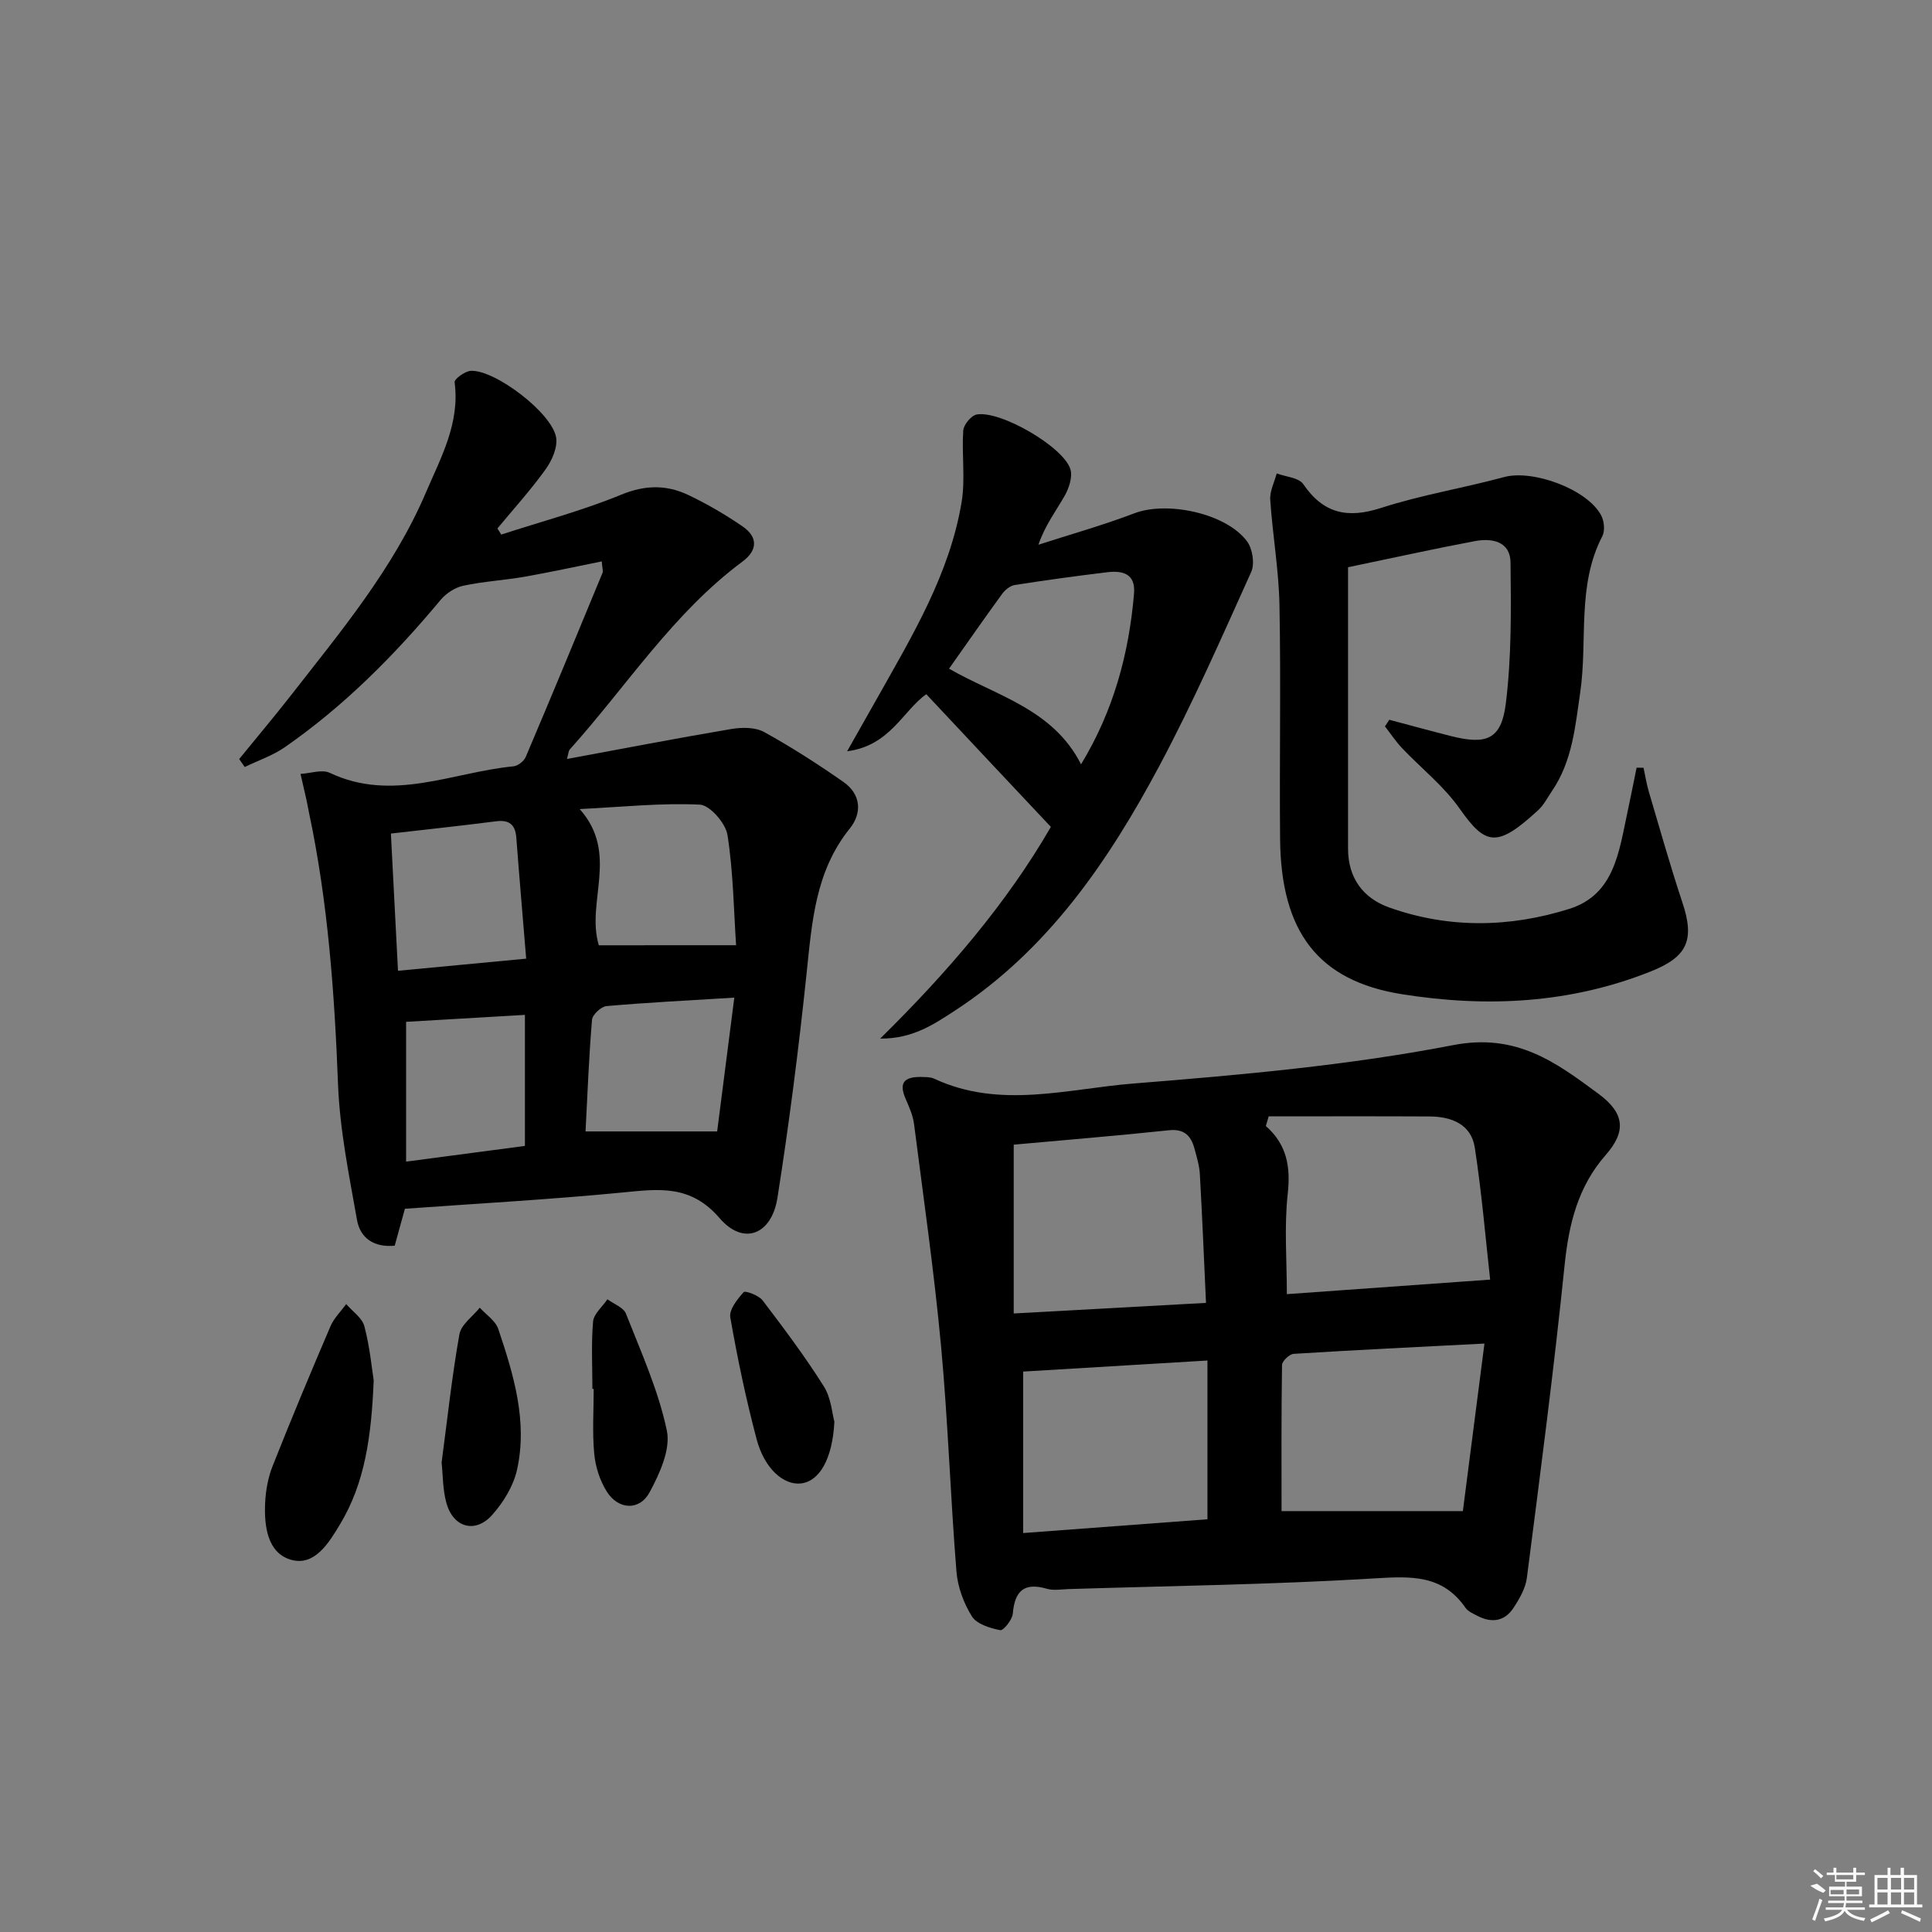 <svg enable-background="new 0 0 400 400" viewBox="0 0 400 400" xmlns="http://www.w3.org/2000/svg"><rect x="0" y="0" width="400" height="400" fill="#808080" stroke="none"/><path d="m103.77 110.68c8.31-2.7 16.81-4.96 24.87-8.27 4.94-2.03 9.37-2.07 13.88.08 3.89 1.85 7.65 4.05 11.2 6.48 3.16 2.16 3.23 4.9.01 7.29-14.39 10.69-23.98 25.79-35.75 38.89-.29.32-.28.89-.6 1.99 11.6-2.15 22.8-4.31 34.05-6.21 2.19-.37 4.94-.38 6.78.63 5.65 3.12 11.11 6.63 16.41 10.33 3.63 2.54 3.92 6.41 1.31 9.66-7.15 8.87-7.82 19.4-8.94 30.04-1.63 15.51-3.6 31.01-6.03 46.42-1.21 7.65-7.05 9.92-11.96 4.21-6.01-6.99-12.56-6.07-20.1-5.33-14.88 1.45-29.83 2.27-45.07 3.37-.67 2.44-1.36 4.94-2.11 7.65-4.27.4-7.14-1.55-7.81-5.35-1.64-9.27-3.55-18.6-3.92-27.97-.73-18.97-2.08-37.81-6.03-56.41-.17-.81-.3-1.63-.48-2.44-.41-1.84-.84-3.67-1.26-5.51 2.04-.11 4.44-.99 6.06-.22 12.96 6.14 25.4-.13 38.02-1.35.93-.09 2.18-1.07 2.55-1.95 5.38-12.66 10.64-25.37 15.89-38.09.17-.41-.05-.97-.15-2.39-5.42 1.09-10.67 2.24-15.95 3.17-4.22.74-8.54.97-12.73 1.87-1.72.37-3.57 1.59-4.71 2.96-9.53 11.44-19.94 21.93-32.2 30.45-2.52 1.75-5.54 2.77-8.33 4.12-.38-.55-.77-1.1-1.15-1.65 3.51-4.31 7.1-8.57 10.53-12.95 10.43-13.37 21.39-26.45 28.13-42.23 3.09-7.23 7.08-14.36 5.94-22.83-.09-.66 2.14-2.29 3.35-2.36 4.99-.28 16.85 8.74 17.67 13.8.33 2.05-.86 4.76-2.18 6.59-3.06 4.27-6.62 8.19-9.98 12.25.28.4.54.83.79 1.26zm48.63 85.02c-.48-7.12-.57-15.06-1.78-22.81-.38-2.44-3.64-6.2-5.73-6.3-8-.38-16.06.48-24.87.92 8.24 9.24 1.25 19.23 3.96 28.2 9.17-.01 18.32-.01 28.42-.01zm-31.17 38.55h27.25c1.12-8.72 2.31-18.05 3.55-27.7-9.6.59-18.04 1.01-26.46 1.75-1.12.1-2.91 1.77-3 2.84-.65 7.74-.94 15.5-1.34 23.11zm-38.83-33.26c8.97-.85 17.56-1.66 26.54-2.51-.73-8.88-1.43-16.95-2.04-25.03-.21-2.72-1.45-3.76-4.2-3.41-7.03.9-14.09 1.66-21.77 2.54.48 9.48.96 18.67 1.47 28.41zm26.28 9.13c-8.75.51-16.99.99-24.6 1.44v28.94c8.72-1.15 16.55-2.19 24.6-3.25 0-8.98 0-17.73 0-27.13z"/><path d="m191.48 223c.05.01 1.13-.05 2 .36 13.58 6.31 27.54 2.06 41.19.97 22.16-1.77 44.43-3.74 66.2-7.95 13.08-2.53 21.23 3.54 30.08 10.08 5.44 4.02 5.77 7.79 1.51 12.65-5.78 6.59-7.65 14.31-8.53 22.86-2.21 21.62-5.04 43.17-7.81 64.72-.28 2.18-1.55 4.36-2.8 6.25-1.83 2.78-4.54 3.12-7.44 1.6-.88-.46-1.94-.9-2.47-1.67-4.77-6.89-11.32-6.54-18.84-6.08-21.08 1.28-42.22 1.55-63.33 2.21-1.5.05-3.1.34-4.48-.06-4.73-1.38-6.67.44-7.07 5.14-.11 1.28-1.95 3.56-2.61 3.43-2.11-.42-4.86-1.25-5.86-2.86-1.71-2.73-2.95-6.12-3.2-9.32-1.25-15.55-1.75-31.17-3.19-46.7-1.43-15.35-3.63-30.63-5.59-45.93-.23-1.77-1-3.5-1.72-5.15-1.4-3.21-.66-4.83 3.96-4.55zm71.19 8.13c-.2.67-.39 1.34-.59 2 4.36 3.85 5.15 8.43 4.53 14.03-.75 6.84-.18 13.83-.18 20.78 13.44-.96 27.06-1.94 42.09-3.01-.94-8.41-1.73-17.92-3.18-27.33-.75-4.87-4.86-6.43-9.4-6.45-11.09-.06-22.18-.02-33.27-.02zm-12.98 38.62c-.42-9.14-.78-17.88-1.27-26.61-.1-1.8-.64-3.58-1.12-5.34-.72-2.66-2.11-4.13-5.31-3.79-10.84 1.15-21.7 2.03-32.11 2.98v34.95c13.61-.75 26.3-1.45 39.81-2.19zm15.64 43.11h37.54c1.4-10.87 2.9-22.5 4.47-34.69-14.03.72-26.77 1.33-39.5 2.13-.88.06-2.39 1.49-2.41 2.3-.16 10.25-.1 20.51-.1 30.26zm-53.49 4.54c13.38-1 26.03-1.95 38.15-2.85 0-11.22 0-22.04 0-32.87-13.44.81-25.94 1.56-38.15 2.29z"/><path d="m287.64 149.02c4.25 1.13 8.48 2.29 12.74 3.37 7.4 1.87 10.45.71 11.38-6.71 1.2-9.63 1.09-19.47.98-29.21-.05-4.38-3.82-5.11-7.38-4.44-8.31 1.56-16.57 3.39-26.26 5.41 0 19.38-.01 38.83 0 58.27 0 6.06 3.11 10.27 8.59 12.2 12.31 4.36 24.91 4.14 37.22.26 9.33-2.94 10.26-11.79 11.99-19.77.68-3.15 1.29-6.31 1.94-9.46.48.01.96.02 1.44.02.36 1.67.62 3.38 1.11 5.02 2.26 7.62 4.41 15.29 6.92 22.83 2.61 7.82 1.06 11.29-6.55 14.32-16.72 6.67-34.02 7.49-51.5 4.71-17.31-2.75-25.05-12.86-25.23-32.1-.15-16.16.18-32.33-.13-48.48-.14-7.27-1.43-14.52-1.91-21.8-.12-1.77.86-3.62 1.34-5.44 1.87.7 4.56.86 5.49 2.21 4.19 6.12 9.17 7.18 16.13 4.93 8.3-2.69 17.02-4.1 25.46-6.39 5.92-1.61 17.25 2.5 20.11 7.96.61 1.17.8 3.16.23 4.27-5.33 10.27-3.01 21.58-4.58 32.34-1.03 7.09-1.64 14.22-5.81 20.37-.93 1.37-1.71 2.93-2.9 4.03-8.41 7.73-10.81 7.44-16.21-.26-3.29-4.71-8.01-8.41-12.01-12.63-1.29-1.37-2.34-2.97-3.5-4.46.29-.46.6-.91.9-1.37z"/><path d="m191.78 143.73c-4.77 3.32-7.48 10.68-16.39 11.81 2.45-4.33 4.36-7.68 6.25-11.04 7.25-12.9 14.97-25.65 17.45-40.54.8-4.82 0-9.89.34-14.82.08-1.21 1.65-3.11 2.78-3.32 4.9-.9 18.04 6.73 19.41 11.35.47 1.58-.29 3.87-1.17 5.44-1.78 3.15-4.03 6.03-5.46 10.17 6.63-2.14 13.36-4.03 19.87-6.51 6.77-2.58 19.03-.02 23.34 5.83 1.13 1.54 1.61 4.63.85 6.31-6.07 13.46-12.02 27.03-18.96 40.05-10.57 19.81-23.11 38.22-42.42 50.8-4.33 2.82-8.74 5.83-15.44 5.77 14.14-13.92 26.28-28.15 35.34-43.83-8.73-9.27-17.19-18.29-25.79-27.47zm4.71-5.29c9.7 5.61 21.5 8.3 27.33 19.8 6.69-11 9.92-22.85 10.97-35.38.34-4.06-2.34-4.77-5.5-4.39-6.41.77-12.82 1.65-19.2 2.65-.96.15-2.02 1.03-2.63 1.87-3.71 5.09-7.3 10.26-10.97 15.45z"/><path d="m77.37 285.79c-.48 11.77-1.86 21.28-6.95 29.77-2.29 3.81-5.25 8.76-10.14 7.38-4.9-1.38-5.6-6.94-5.39-11.73.12-2.58.6-5.28 1.55-7.68 3.84-9.71 7.87-19.34 11.98-28.94.72-1.69 2.15-3.07 3.26-4.59 1.3 1.52 3.3 2.85 3.76 4.59 1.13 4.29 1.55 8.77 1.93 11.2z"/><path d="m91.43 302.8c1.22-9.17 2.15-17.92 3.69-26.56.36-2.02 2.75-3.67 4.21-5.5 1.32 1.46 3.27 2.72 3.84 4.43 3.17 9.45 6.11 19.09 3.87 29.15-.75 3.36-2.83 6.75-5.16 9.35-3.47 3.88-8.02 2.61-9.44-2.44-.8-2.81-.73-5.87-1.01-8.43z"/><path d="m172.75 294.34c-.39 7.78-3.12 12.35-6.92 12.79-3.57.41-7.56-3.05-9.17-9.13-2.21-8.32-3.98-16.77-5.46-25.25-.28-1.59 1.46-3.77 2.77-5.23.32-.36 3.12.67 3.92 1.71 4.41 5.8 8.8 11.65 12.68 17.81 1.51 2.39 1.71 5.62 2.18 7.3z"/><path d="m122.65 287.56c0-4.65-.26-9.32.14-13.94.14-1.61 1.94-3.08 2.97-4.62 1.32.98 3.33 1.69 3.84 2.99 3.13 7.96 6.72 15.89 8.46 24.19.82 3.88-1.48 8.91-3.56 12.77-2.1 3.89-6.49 3.65-8.87-.13-1.43-2.27-2.35-5.14-2.6-7.82-.42-4.45-.11-8.96-.11-13.45-.08 0-.17.01-.27.01z"/><g fill="#fafafa"><path d="m374.8 390.4 1.4-.4c.7.5 1.3 1 1.8 1.4l-.5.5c-1.5-.6-2.1-1.1-2.7-1.5zm1 7.3-.6-.3c.5-1.4 1.1-2.8 1.5-4.3.2.1.4.2.6.3-.5 1.3-1 2.8-1.5 4.3zm-.4-10.3.4-.4c.4.3 1 .8 1.7 1.4l-.5.5c-.4-.5-1-1-1.6-1.5zm2.5.3h1.7v-1h.6v1h3.5v-1h.6v1h1.8v.5h-1.8v1.4h-2v1h3.2v2h-3.2v.9h3.3v.5h-3.4c0 .3-.1.6-.1.9h4v.5h-3.7c.7.9 1.9 1.5 3.8 1.7-.1.2-.2.4-.3.6-2.1-.4-3.5-1.1-4-2.1-.4 1-1.8 1.7-4 2.2-.1-.2-.2-.4-.3-.6 2.1-.4 3.4-1 3.8-1.8h-3.4v-.5h3.6c.1-.3.1-.6.2-.9h-3.3v-.5h3.4c0-.3 0-.6 0-.9h-3.2v-2h3.3v-1h-2.1v-1.4h-1.7v-.5zm1.1 3.5v1h2.7c0-.3 0-.4 0-.4 0-.1 0-.2 0-.2 0-.1 0-.2 0-.3h-2.7zm1.2-3v.9h3.5v-.9zm4.7 3h-2.6v.6.4h2.6z"/><path d="m393.6 386.7h.6v1.5h2.7v6.1h1.1v.6h-11v-.6h1.1v-6.1h2.7v-1.5h.6v1.5h2.1v-1.5zm-2.7 8.8.4.6c-1.2.6-2.5 1.3-3.8 1.9-.1-.2-.2-.4-.3-.6 1.2-.6 2.5-1.2 3.7-1.9zm-2.2-6.7v2.4h2.1v-2.4zm0 3v2.5h2.1v-2.5zm2.8-3v2.4h2.1v-2.4zm0 3v2.5h2.1v-2.5zm6 6.1c-1.4-.7-2.7-1.3-3.9-1.8l.2-.6c1.5.6 2.7 1.2 3.9 1.7zm-1.2-9.1h-2.1v2.4h2.1zm-2.1 3v2.5h2.1v-2.5z"/></g></svg>